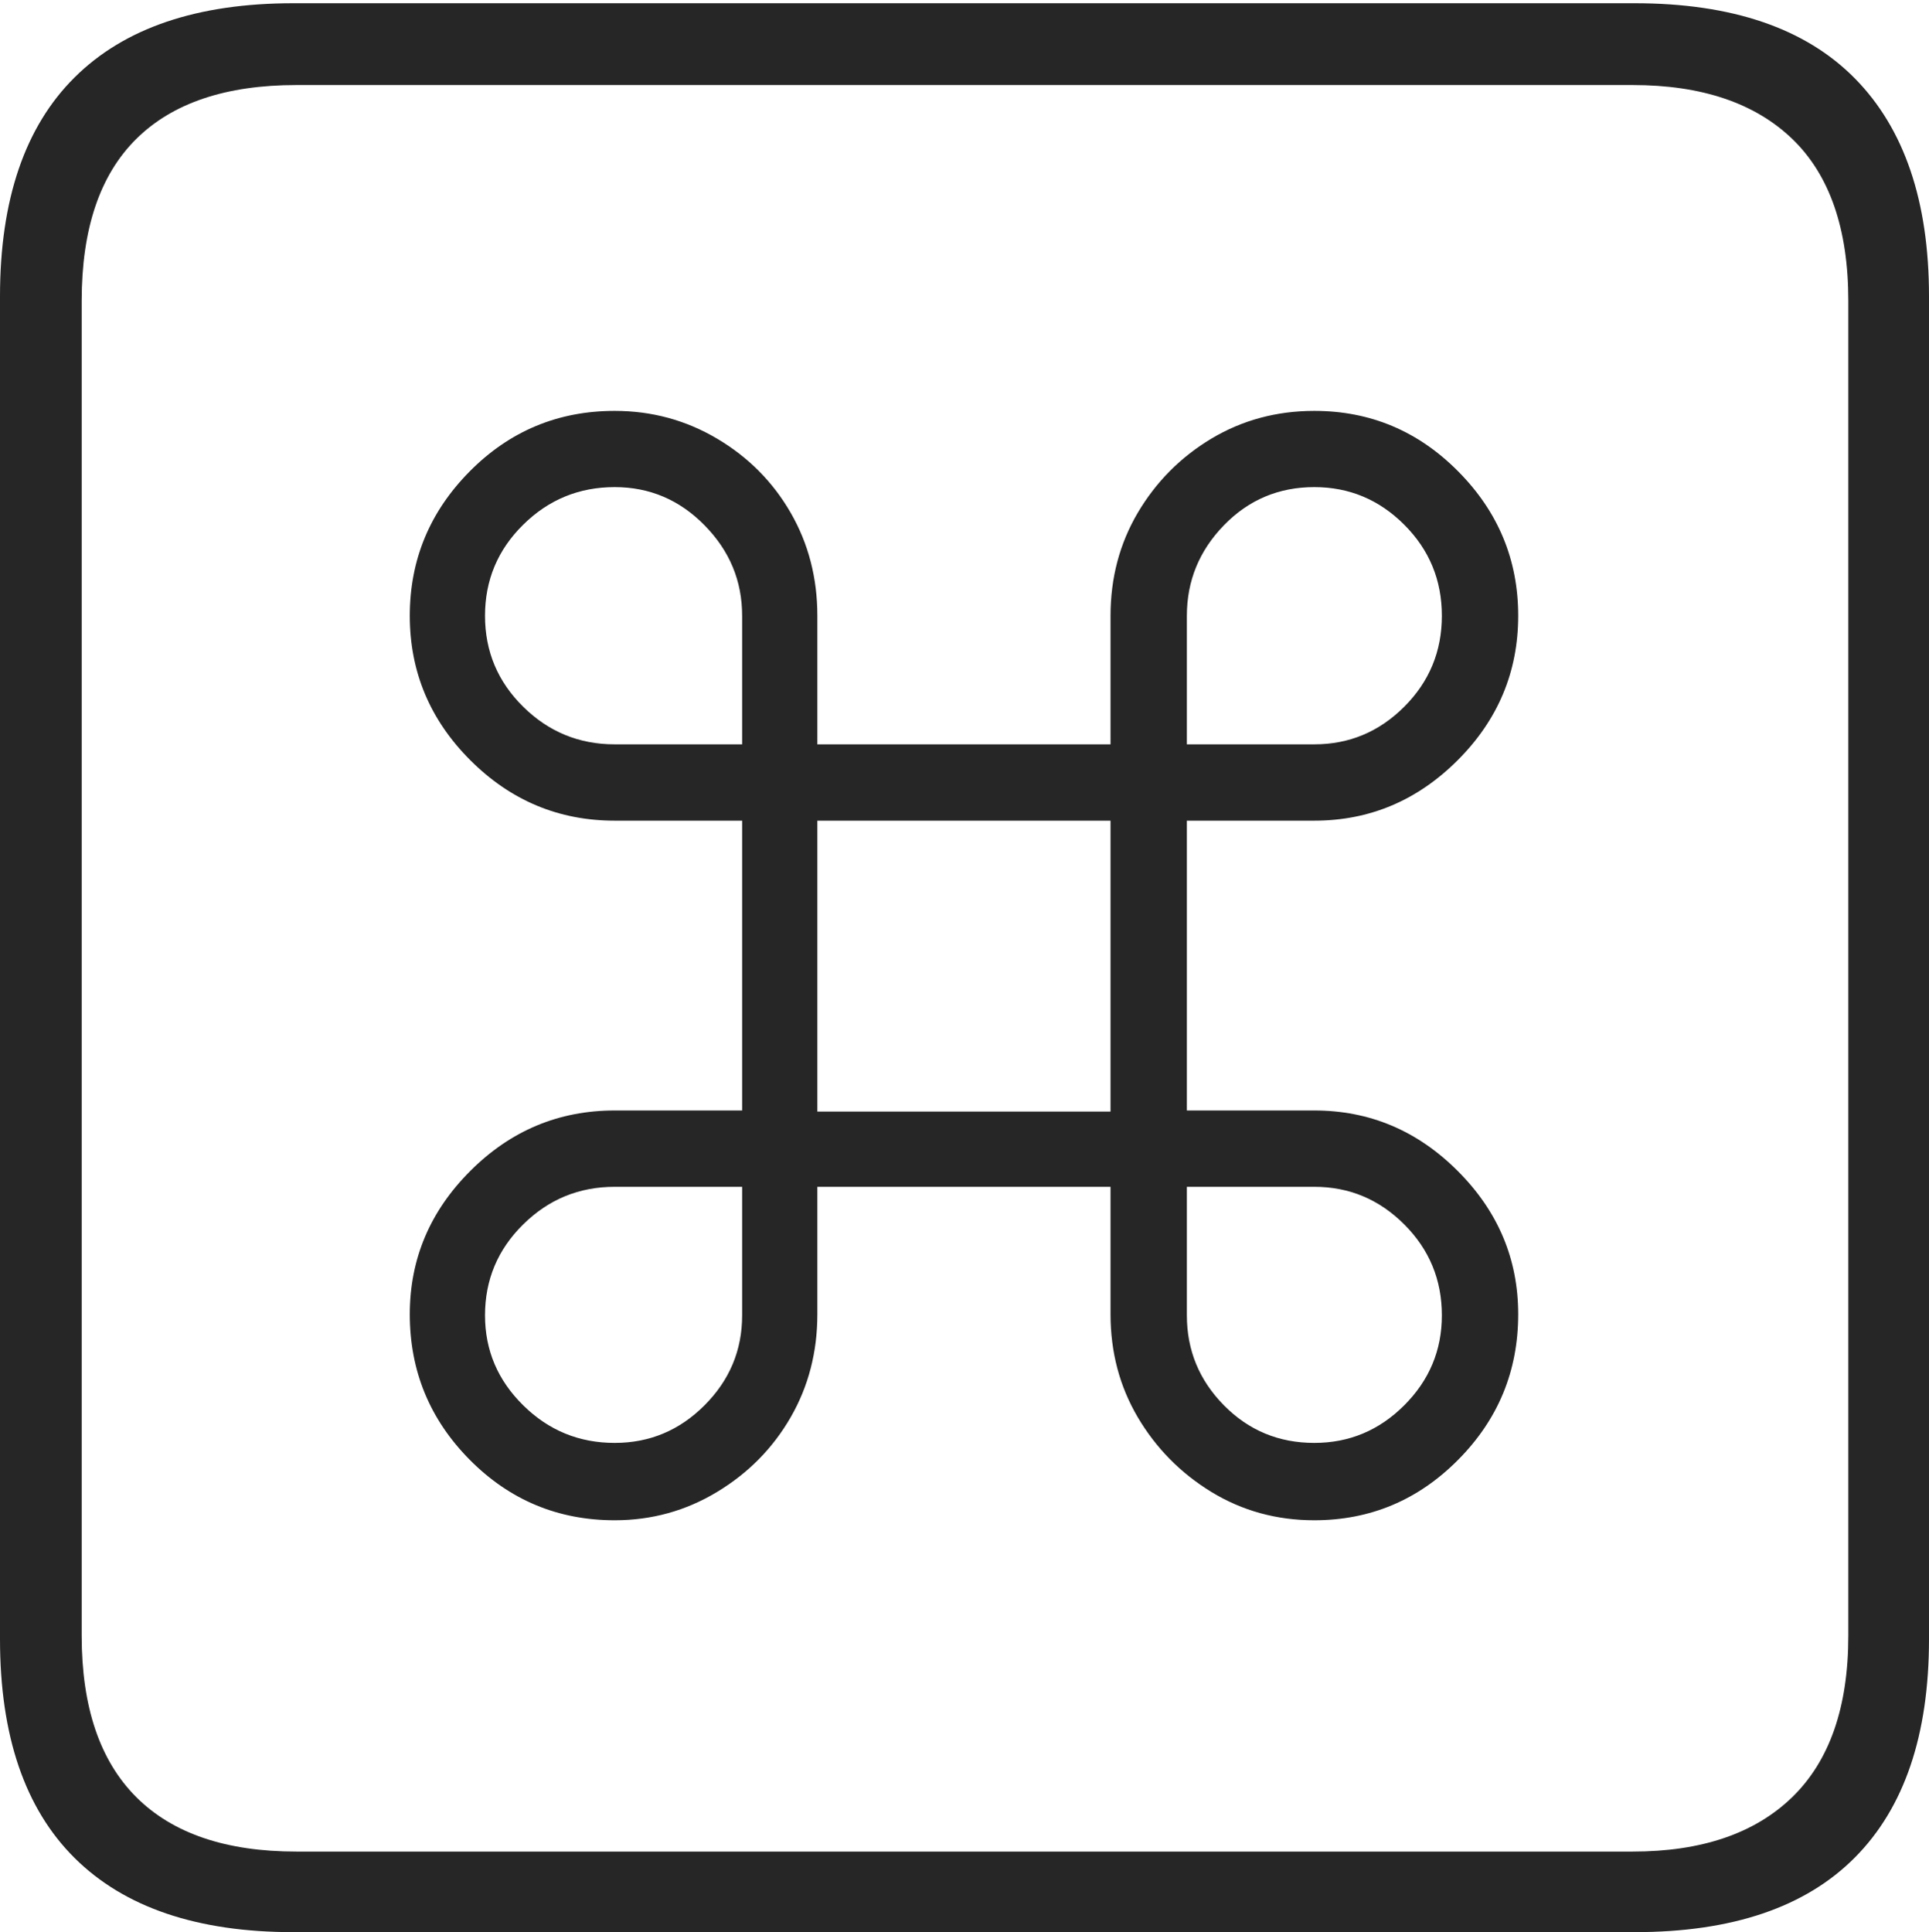 <?xml version="1.0" encoding="UTF-8"?>
<!--Generator: Apple Native CoreSVG 175-->
<!DOCTYPE svg
PUBLIC "-//W3C//DTD SVG 1.1//EN"
       "http://www.w3.org/Graphics/SVG/1.1/DTD/svg11.dtd">
<svg version="1.1" xmlns="http://www.w3.org/2000/svg" xmlns:xlink="http://www.w3.org/1999/xlink" width="17.285" height="17.314">
 <g>
  <rect height="17.314" opacity="0" width="17.285" x="0" y="0"/>
  <path d="M2.627 17.314L14.648 17.314Q15.957 17.314 16.621 16.645Q17.285 15.977 17.285 14.688L17.285 2.656Q17.285 1.377 16.621 0.703Q15.957 0.029 14.648 0.029L2.627 0.029Q1.338 0.029 0.669 0.693Q0 1.357 0 2.656L0 14.688Q0 15.986 0.669 16.65Q1.338 17.314 2.627 17.314ZM2.656 16.592Q1.709 16.592 1.221 16.104Q0.732 15.615 0.732 14.658L0.732 2.695Q0.732 1.729 1.221 1.245Q1.709 0.762 2.656 0.762L14.629 0.762Q15.557 0.762 16.06 1.245Q16.562 1.729 16.562 2.695L16.562 14.658Q16.562 15.615 16.06 16.104Q15.557 16.592 14.629 16.592ZM6.65 7.354L6.65 9.951L5.508 9.951Q4.756 9.951 4.214 10.493Q3.672 11.035 3.672 11.777Q3.672 12.539 4.209 13.081Q4.746 13.623 5.508 13.623Q6.006 13.623 6.426 13.369Q6.846 13.115 7.085 12.7Q7.324 12.285 7.324 11.777L7.324 10.635L9.951 10.635L9.951 11.777Q9.951 12.285 10.195 12.7Q10.44 13.115 10.854 13.369Q11.27 13.623 11.777 13.623Q12.529 13.623 13.066 13.081Q13.604 12.539 13.604 11.777Q13.604 11.035 13.062 10.493Q12.52 9.951 11.777 9.951L10.635 9.951L10.635 7.354L11.777 7.354Q12.52 7.354 13.062 6.812Q13.604 6.27 13.604 5.518Q13.604 4.766 13.066 4.224Q12.529 3.682 11.777 3.682Q11.27 3.682 10.854 3.931Q10.44 4.18 10.195 4.595Q9.951 5.01 9.951 5.518L9.951 6.67L7.324 6.67L7.324 5.518Q7.324 5.01 7.085 4.595Q6.846 4.18 6.426 3.931Q6.006 3.682 5.508 3.682Q4.746 3.682 4.209 4.224Q3.672 4.766 3.672 5.518Q3.672 6.27 4.214 6.812Q4.756 7.354 5.508 7.354ZM7.324 9.961L7.324 7.354L9.951 7.354L9.951 9.961ZM5.508 6.67Q5.029 6.67 4.688 6.333Q4.346 5.996 4.346 5.518Q4.346 5.039 4.688 4.702Q5.029 4.365 5.508 4.365Q5.977 4.365 6.313 4.707Q6.65 5.049 6.65 5.518L6.65 6.67ZM11.777 6.67L10.635 6.67L10.635 5.518Q10.635 5.049 10.967 4.707Q11.299 4.365 11.777 4.365Q12.246 4.365 12.583 4.702Q12.92 5.039 12.92 5.518Q12.92 5.996 12.583 6.333Q12.246 6.67 11.777 6.67ZM5.508 10.635L6.65 10.635L6.65 11.787Q6.65 12.256 6.313 12.593Q5.977 12.93 5.508 12.93Q5.029 12.93 4.688 12.593Q4.346 12.256 4.346 11.787Q4.346 11.309 4.688 10.972Q5.029 10.635 5.508 10.635ZM11.777 10.635Q12.246 10.635 12.583 10.972Q12.92 11.309 12.92 11.787Q12.92 12.256 12.583 12.593Q12.246 12.93 11.777 12.93Q11.299 12.93 10.967 12.593Q10.635 12.256 10.635 11.787L10.635 10.635Z" fill="rgba(0,0,0,0.85)"/>
 </g>
</svg>

